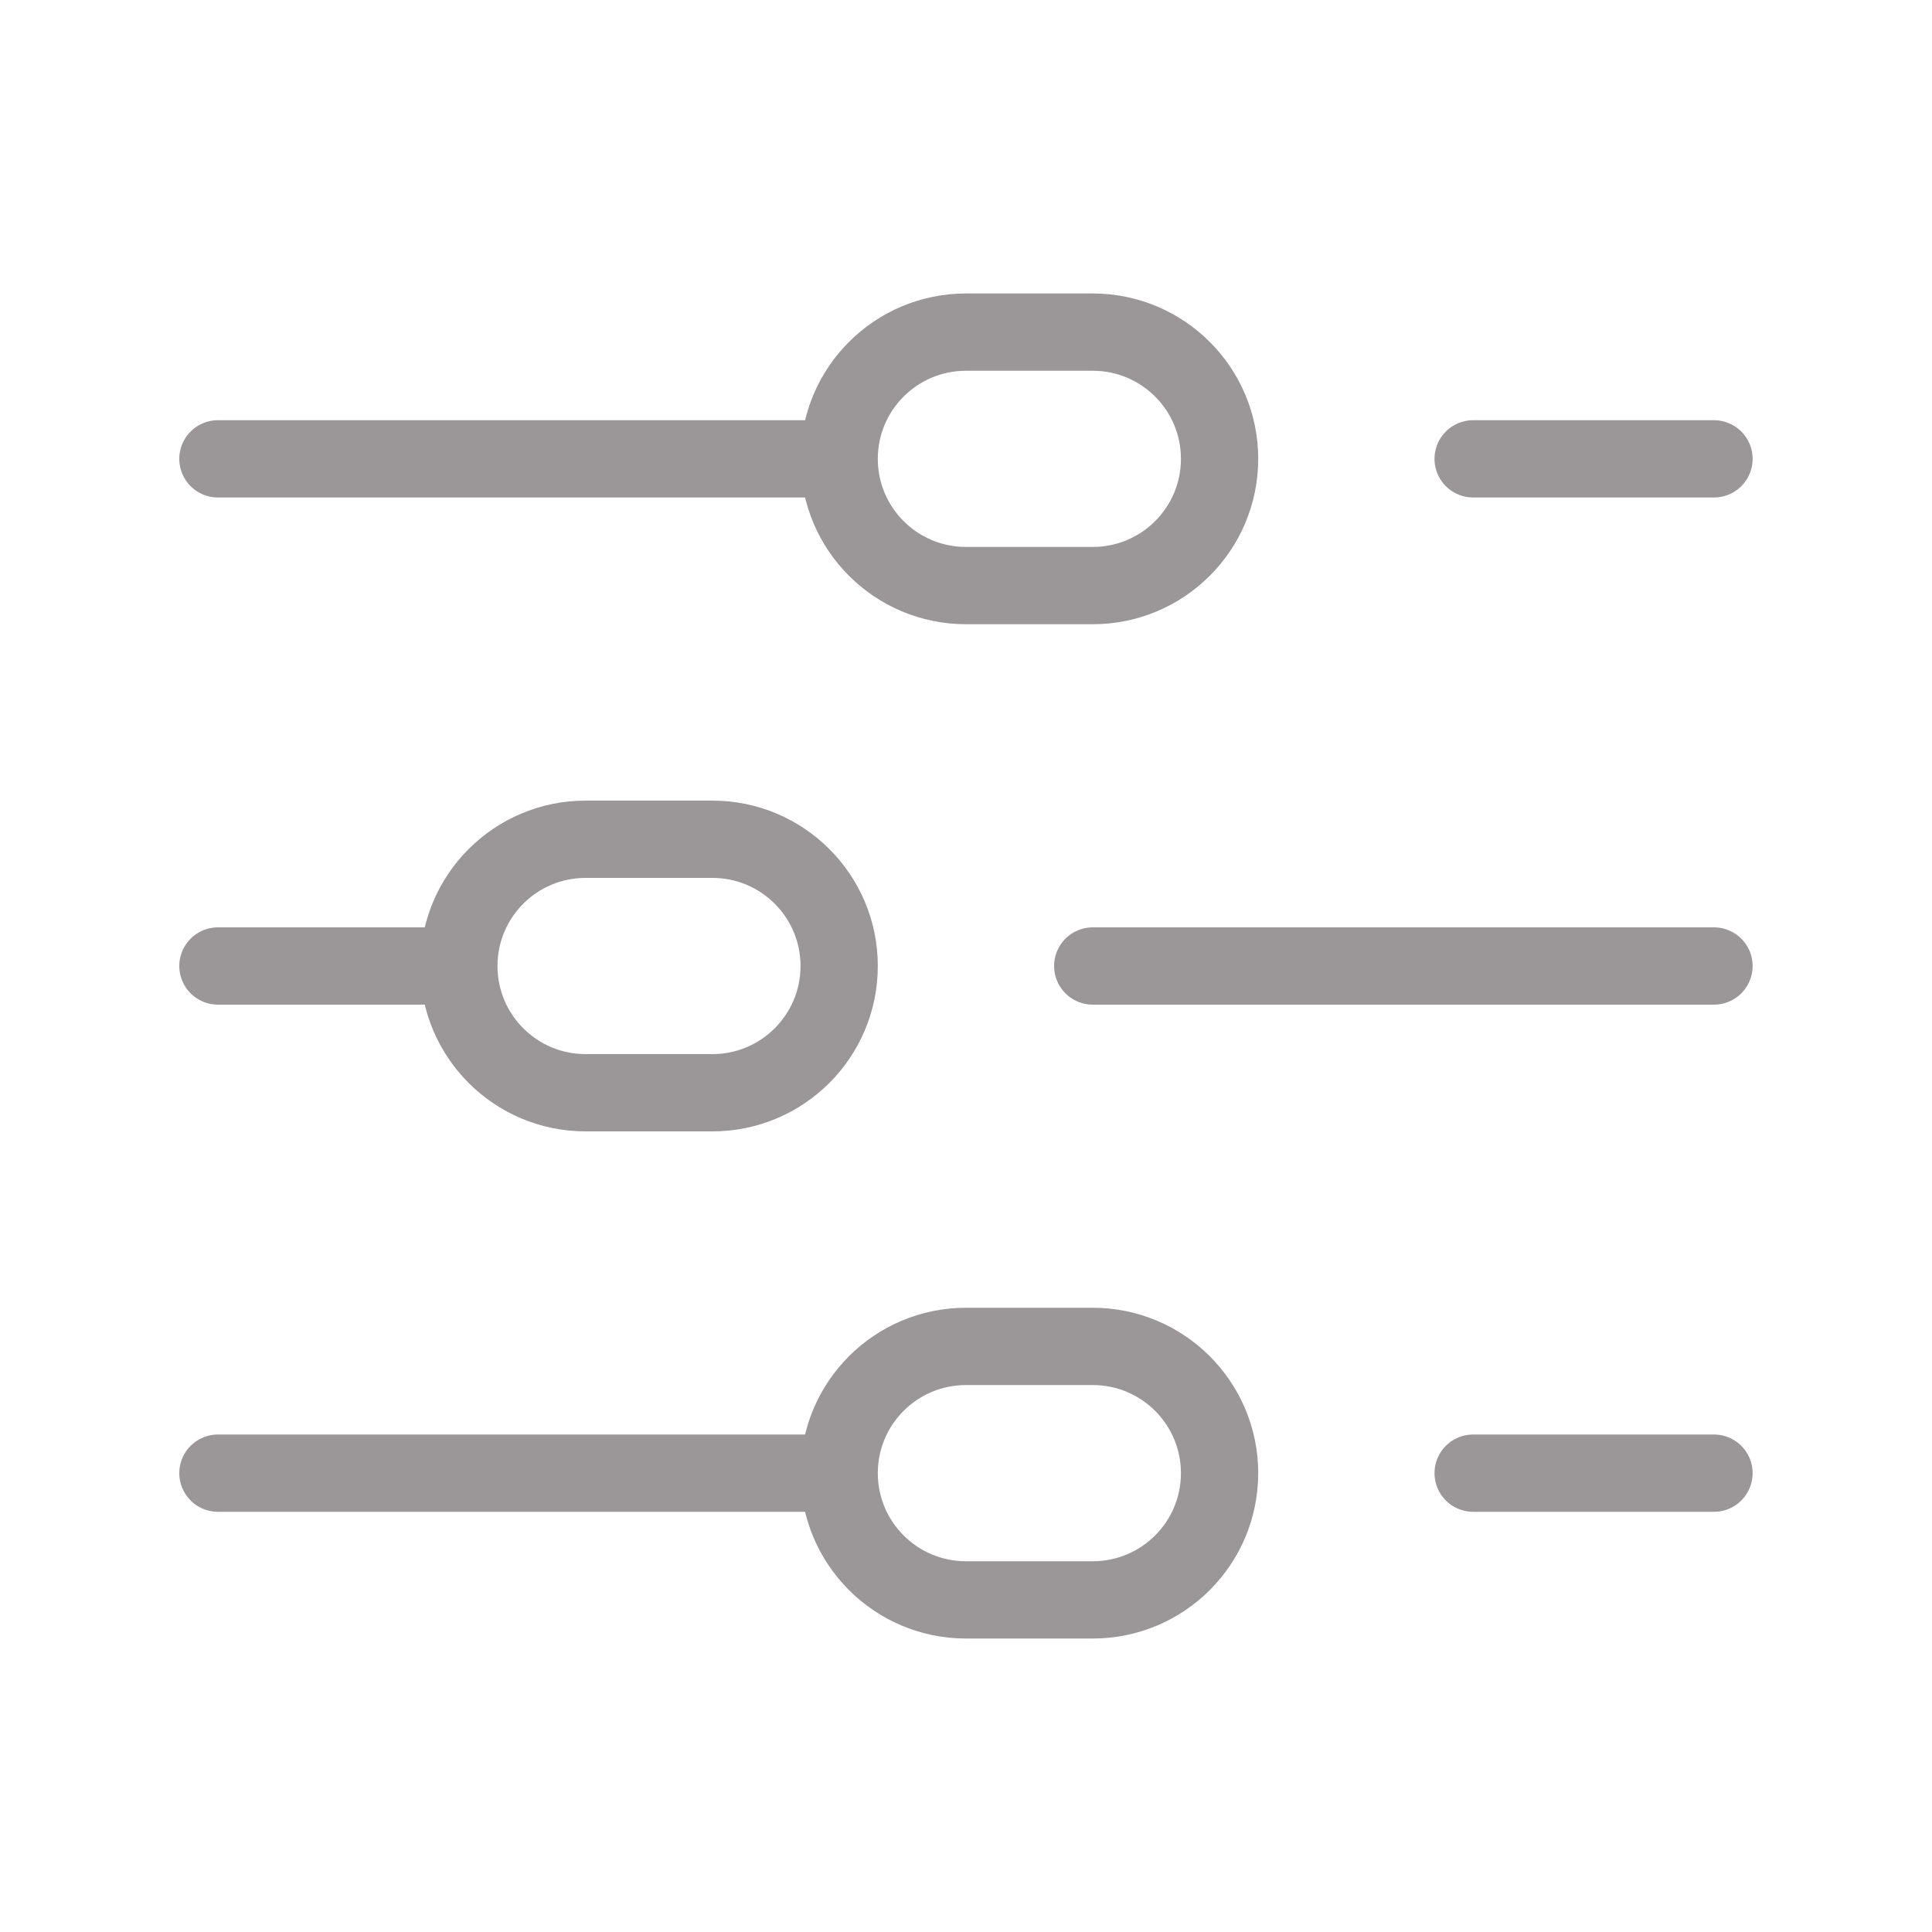 <svg width="20" height="20" viewBox="0 0 20 20" fill="none" xmlns="http://www.w3.org/2000/svg">
<path d="M8.687 4.75C8.687 5.475 9.275 6.062 10 6.062H11.312C12.037 6.062 12.625 5.475 12.625 4.75C12.625 4.025 12.037 3.438 11.312 3.438H10C9.275 3.438 8.687 4.025 8.687 4.75ZM8.687 4.75H2.256M4.75 10C4.75 10.725 5.337 11.312 6.062 11.312H7.375C8.099 11.312 8.687 10.725 8.687 10C8.687 9.275 8.099 8.688 7.375 8.688H6.062C5.337 8.688 4.75 9.275 4.75 10ZM4.75 10H2.256M8.687 15.25C8.687 15.975 9.275 16.562 10 16.562H11.312C12.037 16.562 12.625 15.975 12.625 15.25C12.625 14.525 12.037 13.938 11.312 13.938H10C9.275 13.938 8.687 14.525 8.687 15.25ZM8.687 15.25H2.256M15.25 4.75H17.743M11.312 10H17.743M15.25 15.25H17.743" stroke="#9B9698" stroke-width="0.8" stroke-miterlimit="10" stroke-linecap="round" stroke-linejoin="round"/>
</svg>
